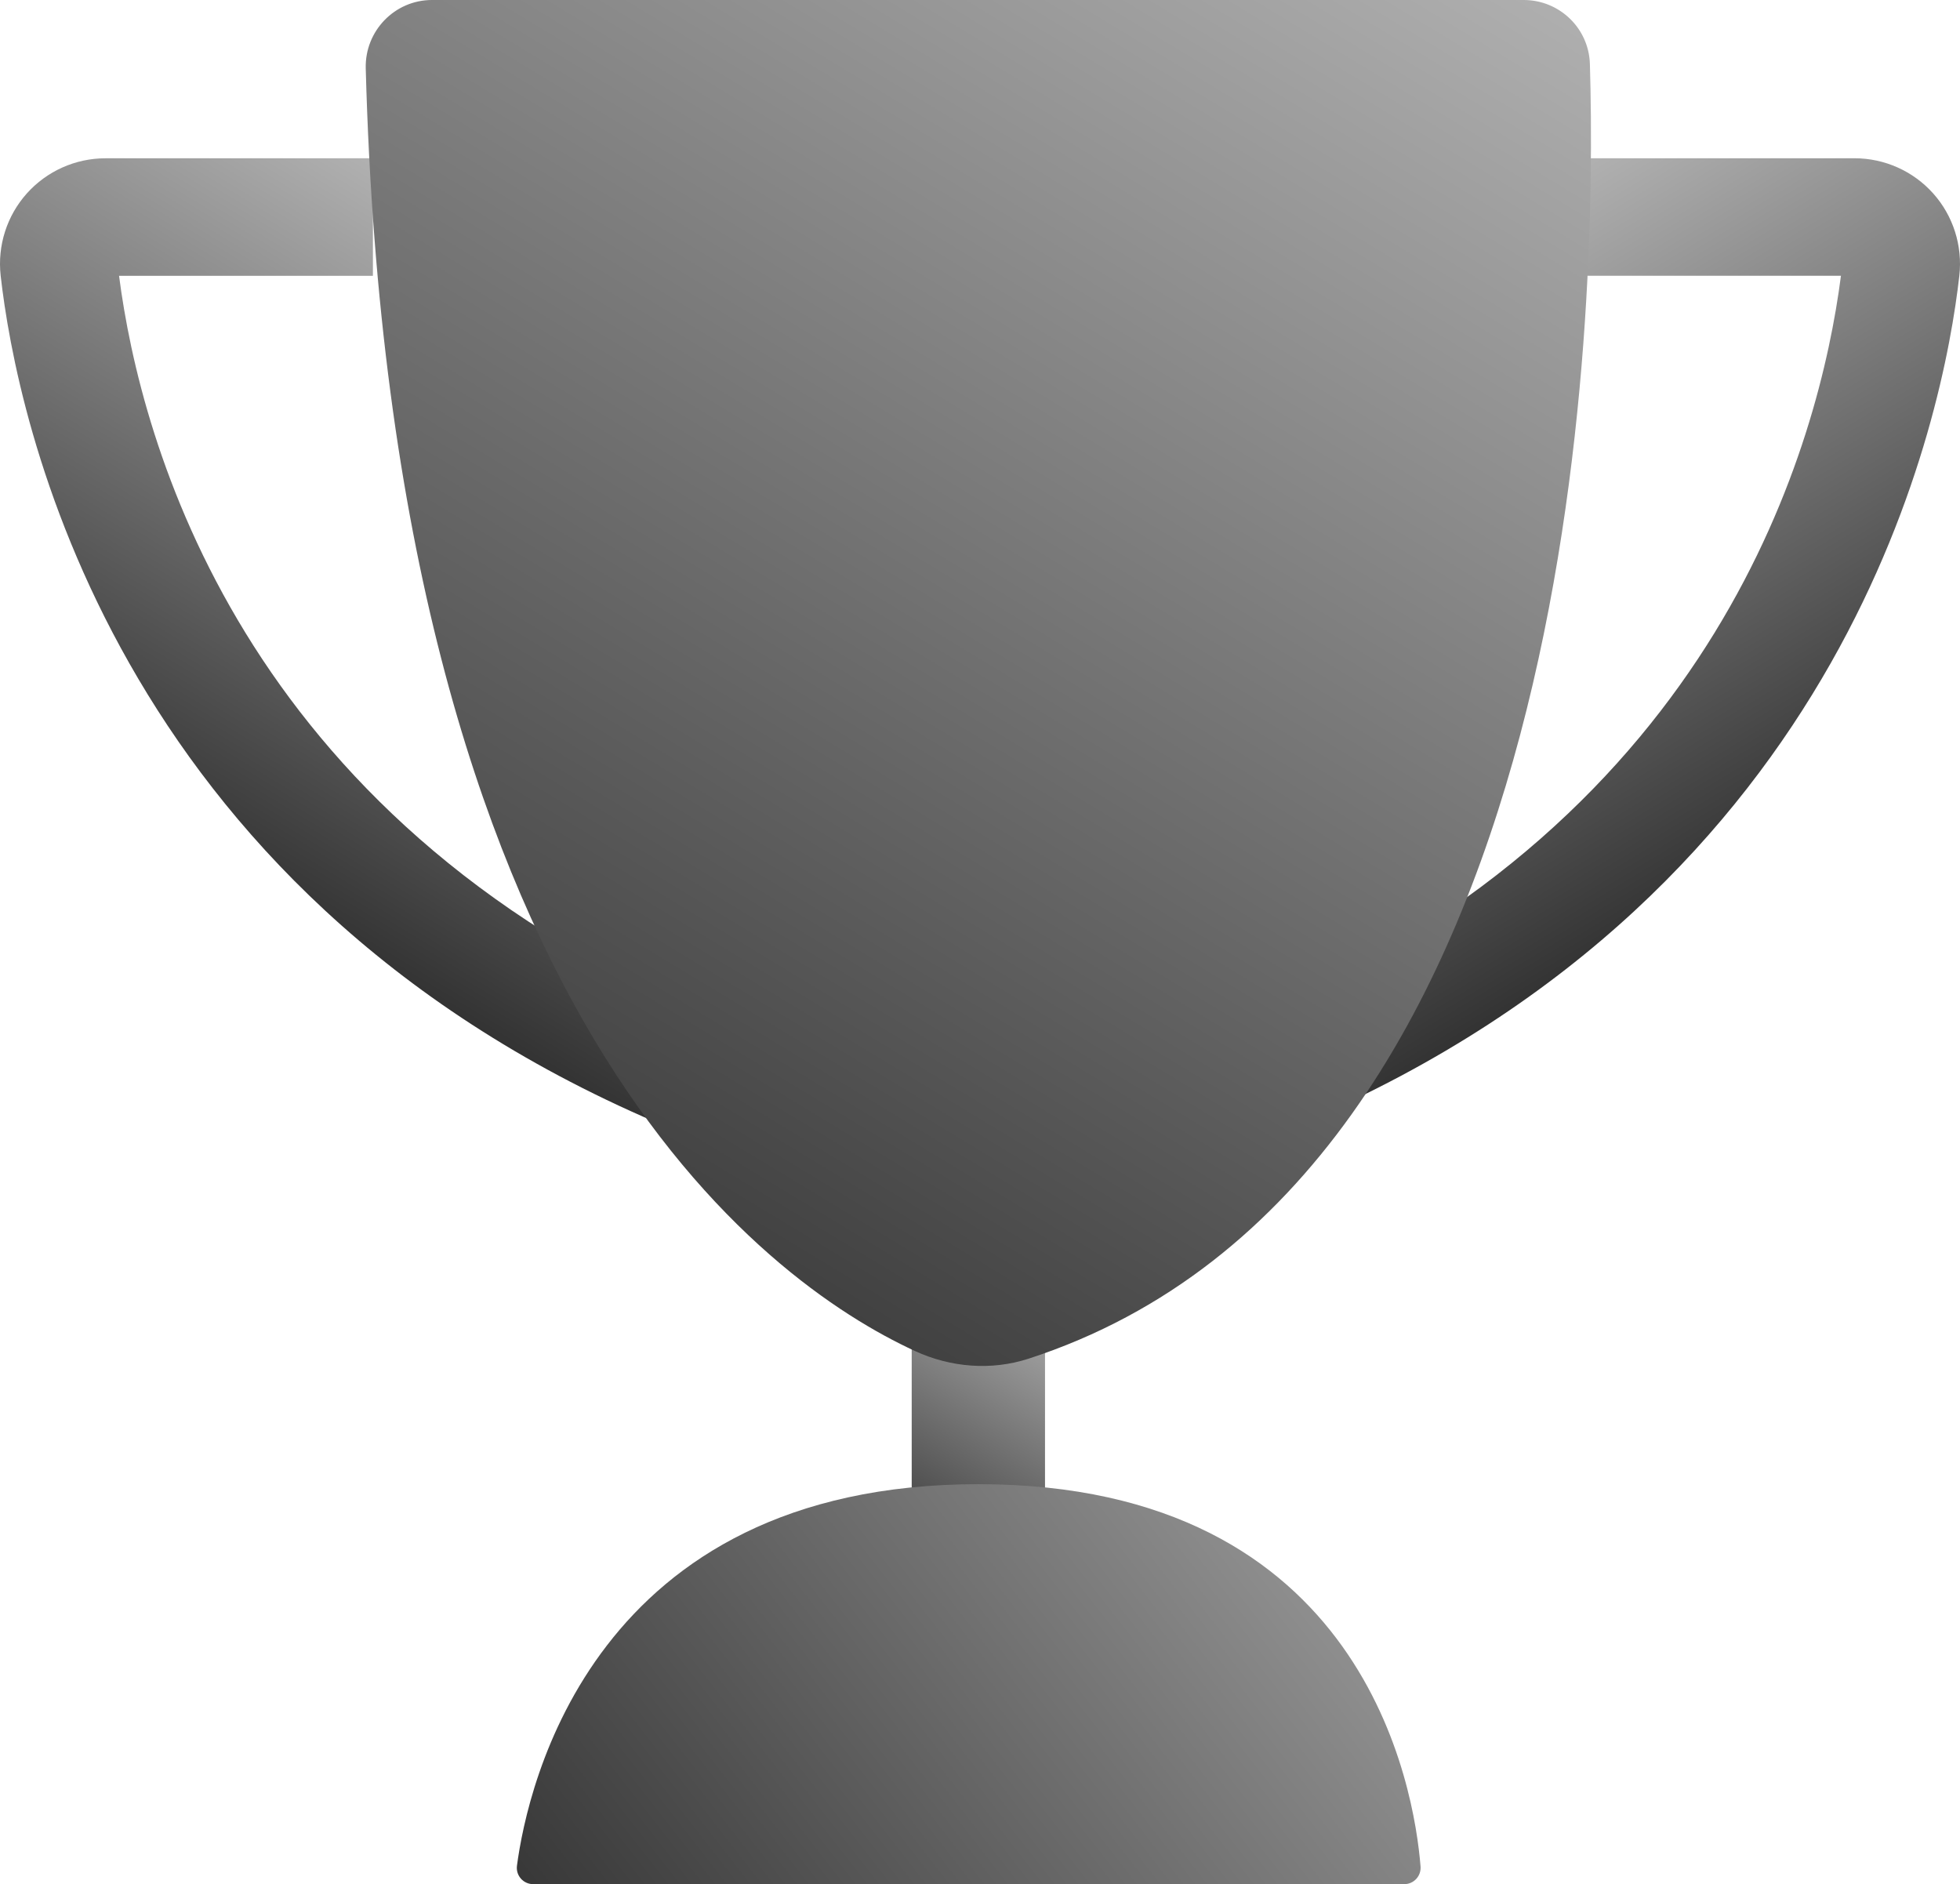 <?xml version="1.0" encoding="UTF-8"?><svg id="_Шар_1" xmlns="http://www.w3.org/2000/svg" xmlns:xlink="http://www.w3.org/1999/xlink" viewBox="0 0 85.84 82.516"><defs><style>.cls-1{fill:url(#_Градієнт_без_назви_4-3);}.cls-2{fill:url(#_Градієнт_без_назви_4-4);}.cls-3{fill:url(#_Градієнт_без_назви_4-5);}.cls-4{fill:url(#_Градієнт_без_назви_4-2);}.cls-5{fill:url(#_Градієнт_без_назви_4);}</style><linearGradient id="_Градієнт_без_назви_4" x1="9.327" y1="38.029" x2="24.989" y2="12.176" gradientUnits="userSpaceOnUse"><stop offset="0" stop-color="#333"/><stop offset="1" stop-color="#b1b1b1"/></linearGradient><linearGradient id="_Градієнт_без_назви_4-2" x1="486.989" x2="502.651" y2="12.175" gradientTransform="translate(563.502) rotate(-180) scale(1 -1)" xlink:href="#_Градієнт_без_назви_4"/><linearGradient id="_Градієнт_без_назви_4-3" x1="39.013" y1="68.281" x2="46.032" y2="56.693" xlink:href="#_Градієнт_без_назви_4"/><linearGradient id="_Градієнт_без_назви_4-4" x1="18.947" y1="56.354" x2="57.727" y2="-7.663" xlink:href="#_Градієнт_без_назви_4"/><linearGradient id="_Градієнт_без_назви_4-5" x1="26.63" y1="90.631" x2="66.796" y2="59.278" xlink:href="#_Градієнт_без_назви_4"/></defs><path class="cls-5" d="M28.737,49.154C4.813,38.901.715,18.178.029,12.071c-.147-1.308.27-2.62,1.146-3.599.876-.979,2.13-1.54,3.445-1.54h11.712v5.147H5.214c.94,7.266,5.325,23.677,25.55,32.345l-2.027,4.731Z"/><path class="cls-4" d="M57.103,49.154l-2.027-4.731c20.225-8.668,24.61-25.079,25.55-32.345h-11.119v-5.147h11.713c1.315,0,2.569.561,3.445,1.54s1.293,2.291,1.146,3.599c-.687,6.107-4.784,26.83-28.708,37.084Z"/><rect class="cls-1" x="39.929" y="56.843" width="5.838" height="10.216"/><path class="cls-2" d="M18.919,0h47.813c1.566,0,2.852,1.236,2.899,2.801.321,10.702-.286,48.797-24.58,56.701-1.639.533-3.421.387-4.985-.337-6.555-3.03-22.939-14.725-24.048-56.168-.044-1.637,1.264-2.997,2.902-2.997Z"/><path class="cls-3" d="M23.352,82.516h38.149c.42,0,.747-.358.713-.777-.272-3.393-2.421-16.74-19.367-16.74-16.891,0-19.748,13.261-20.206,16.707-.057.431.276.81.71.81Z"/></svg>
